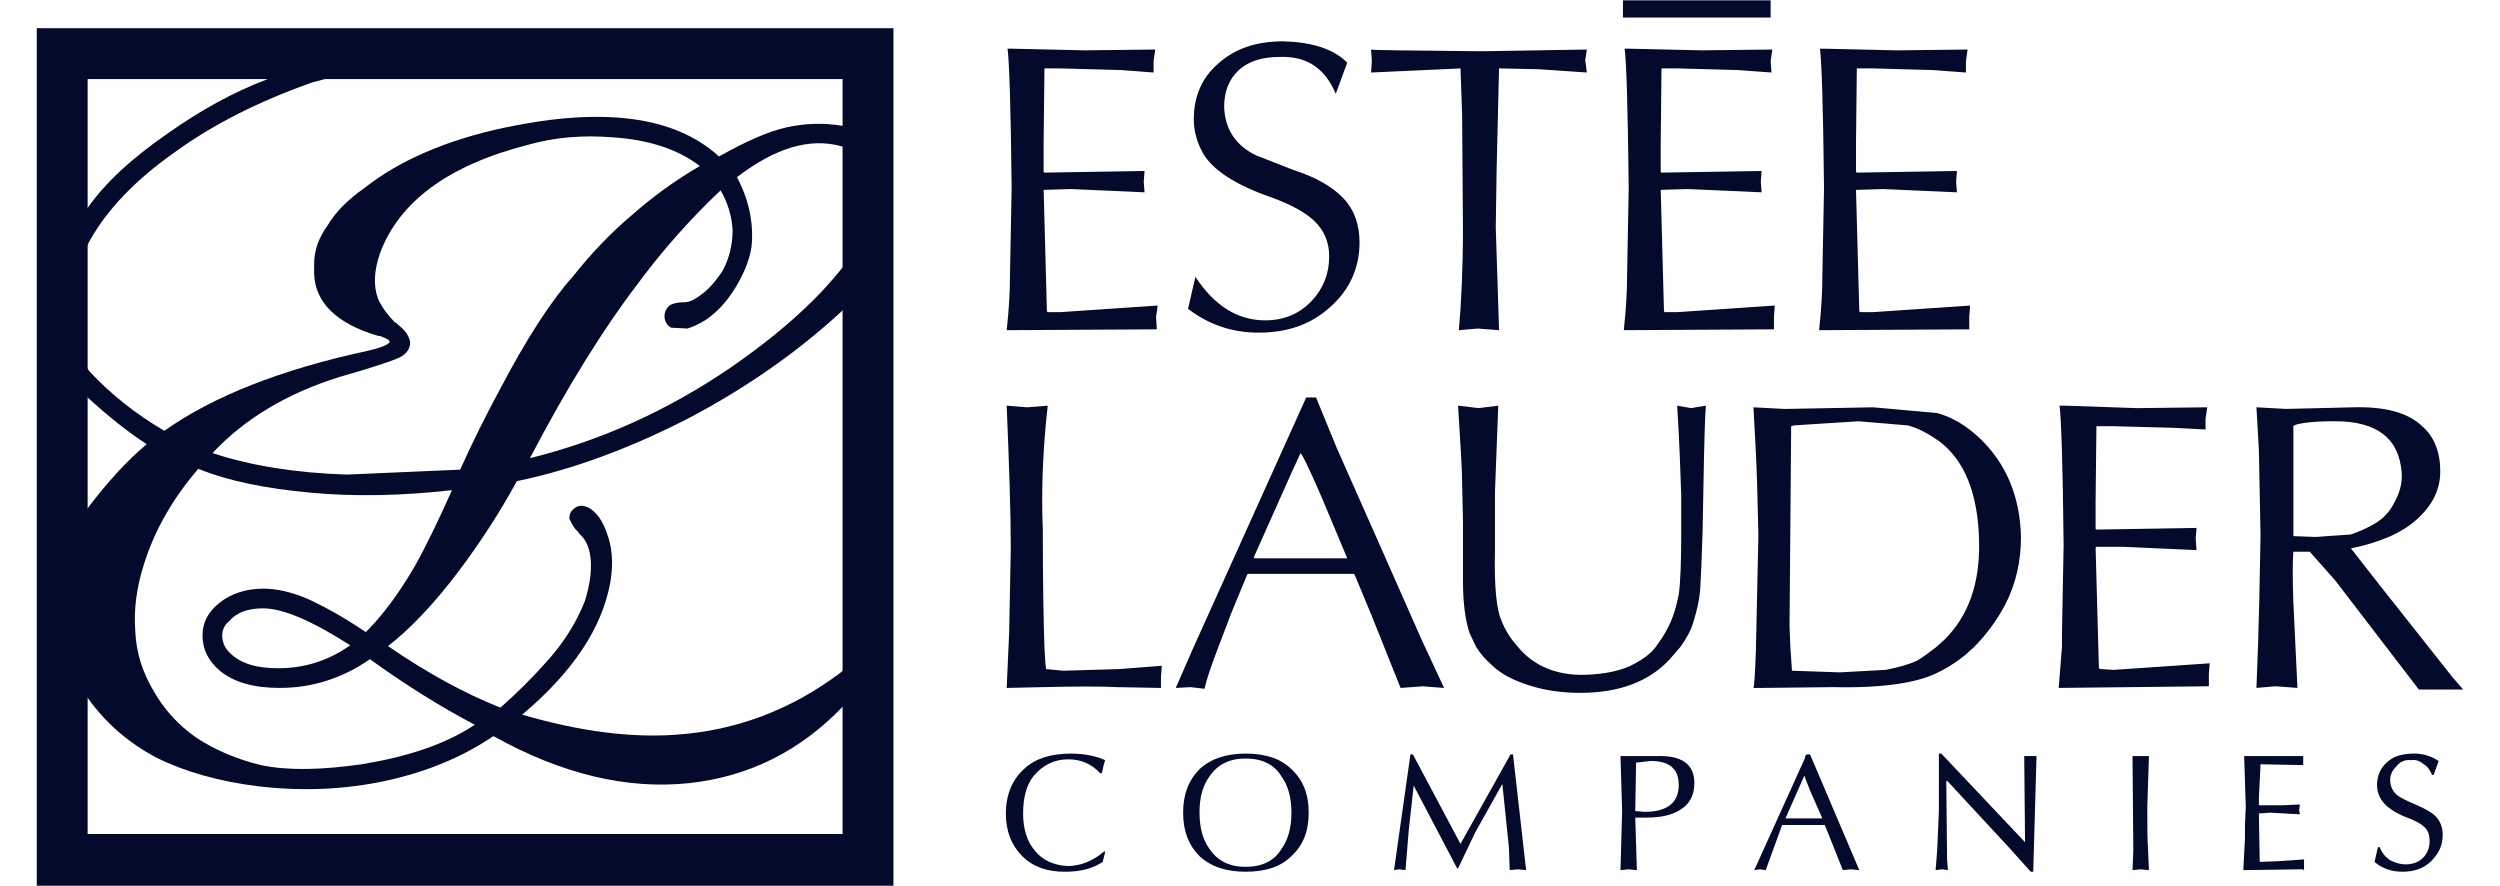 <svg width="2500" height="886" viewBox="0 0 2500 886" fill="none" xmlns="http://www.w3.org/2000/svg">
<path fill-rule="evenodd" clip-rule="evenodd" d="M726.878 164.409L736.722 176.718C749.03 199.687 753.959 223.487 751.494 247.286C749.043 262.059 742.467 276.818 733.44 290.774C726.061 302.265 717.021 312.109 706.36 319.489C699.797 323.587 693.221 326.869 687.489 328.516L671.069 327.699C669.053 326.538 667.383 324.862 666.23 322.843C665.076 320.823 664.481 318.533 664.506 316.207C664.506 312.109 666.153 308.828 668.605 306.363C671.069 303.899 676.814 302.265 684.194 302.265C689.94 302.265 695.685 298.984 703.065 293.238C710.445 287.492 716.191 280.113 721.949 271.903C729.329 258.777 732.61 244.822 732.61 230.049C731.798 215.853 727.576 202.061 720.302 189.843L709.641 175.888L699.797 166.044C678.462 149.637 649.747 139.793 612.822 137.328C582.459 134.877 554.561 137.328 528.298 144.721C447.885 165.239 398.639 202.164 379.768 253.862C374.022 271.099 373.205 285.871 378.134 298.984C381.415 306.376 387.161 314.573 395.371 322.783H396.188L398.652 325.247C406.045 330.98 409.313 336.726 410.143 342.471C410.143 349.851 405.228 355.61 396.188 358.891C390.455 361.342 378.134 365.454 359.263 371.199L339.575 376.932C287.047 393.352 244.39 418.785 212.38 453.259L205 459.822L197.608 469.653C172.991 498.381 154.937 529.56 144.276 563.204C136.883 586.173 133.602 608.338 135.249 630.504C136.066 652.643 142.629 672.357 153.303 690.385C163.941 709.392 178.829 725.682 196.803 737.984C215.674 750.293 237.01 759.319 260.809 765.065C287.89 770.811 321.534 770.007 361.74 764.261C406.875 756.868 444.617 744.547 473.332 725.676L486.47 717.466L500.413 707.635C517.569 692.543 533.741 676.367 548.829 659.206C566.066 639.518 577.544 619.817 584.937 600.946C590.682 582.075 592.329 566.498 589.865 553.373C588.231 545.163 584.937 538.574 579.204 533.659L577.557 531.207C575.093 529.56 572.641 525.462 569.347 518.899C569.347 514.801 570.164 512.336 572.628 509.885C575.08 507.434 577.544 505.787 581.655 505.787C585.767 505.787 590.682 508.238 594.781 512.349L595.598 513.153C601.343 518.899 605.442 527.926 608.723 538.587C612.822 552.543 612.822 567.315 610.357 582.088C602.16 628.04 572.615 672.37 521.735 715.028L515.172 719.943L508.61 726.532L493.02 736.363C462.658 756.881 427.367 771.654 386.344 780.694C344.49 789.708 302.637 791.355 259.149 786.413C218.943 781.498 184.482 771.641 156.571 757.711C128.673 742.913 105.704 723.238 87.65 697.804L72.06 674.017C66.315 664.977 62.216 652.669 58.105 638.727C50.725 609.999 52.359 580.441 63.033 551.738C67.132 541.077 75.342 526.279 87.65 508.238C108.168 481.157 127.856 459.835 146.727 444.219L154.937 437.656L163.964 431.094C212.367 396.62 280.484 369.539 368.277 350.668C382.232 347.387 389.625 344.106 389.625 341.641C389.625 340.007 386.344 338.36 379.781 335.909H378.147C336.293 323.6 314.958 302.265 314.141 273.537V263.693C314.141 251.385 318.239 238.259 327.266 225.938C335.476 211.995 347.785 199.687 364.191 188.196C399.469 160.298 447.068 139.78 505.328 127.472C602.978 106.953 674.363 115.98 718.681 156.187L726.878 164.409V164.409Z" fill="#040A2B"/>
<path fill-rule="evenodd" clip-rule="evenodd" d="M872.943 136.511C863.916 131.596 854.072 128.302 842.581 125.837C823.78 122.669 804.54 123.229 785.955 127.484C767.901 131.583 745.748 141.427 719.485 156.199L699.784 166.044C675.515 180.169 652.702 196.661 631.679 215.277C611.161 232.514 591.473 253.019 572.602 276.818C551.267 300.618 526.65 338.36 499.569 390.057C485.453 416.085 472.314 442.631 460.18 469.64L346.941 474.581C295.244 472.934 250.109 465.541 213.184 453.246L187.75 442.559L164.781 431.081C135.249 413.844 109.802 393.326 89.297 371.173L81.904 361.316C70.413 342.445 65.497 322.744 67.132 303.056C67.949 294.029 70.413 282.538 76.158 269.413L87.65 244.796L89.297 241.515C106.521 210.335 134.419 180.79 173.821 152.892C213.21 124.177 259.162 101.195 312.493 82.324L328.083 78.225L351.053 74.944L387.16 75.761C391.259 74.944 394.54 74.127 397.004 72.48C399.456 70.028 400.286 68.381 400.286 65.917C399.469 53.609 392.076 47.033 376.499 47.033C360.897 46.216 342.026 50.314 320.703 57.707C306.748 61.806 287.877 69.198 265.725 79.859C233.715 92.168 201.719 109.405 168.075 133.191C131.15 158.625 104.886 183.241 87.663 207.871C77.001 223.461 68.792 237.403 64.693 248.077L53.176 280.113L48.248 305.546C42.502 340.824 55.627 372.016 87.637 397.45C108.155 416.321 127.843 431.911 146.714 444.219L163.951 454.88L198.411 468.836C228.774 481.144 265.699 488.524 310.016 492.622C353.504 496.721 401.103 495.917 451.983 490.171C438.028 521.35 425.72 546.784 415.058 565.655C399.456 592.736 383.049 614.901 365.825 632.125C342.856 616.548 323.155 605.887 306.735 598.481C291.145 591.919 276.373 588.65 263.247 588.65C246.01 588.65 231.251 593.566 219.76 602.58C208.268 611.594 202.523 622.294 202.523 635.406C202.523 649.362 208.268 660.84 219.76 670.697C233.702 682.175 253.403 687.921 279.667 687.921C312.493 687.921 342.856 678.064 369.924 659.193C405.214 684.652 440.492 706.792 474.966 724.846L479.881 728.983L493.837 736.35C561.941 774.118 626.777 789.695 689.135 783.132C749.043 776.569 799.923 751.11 842.594 706.805L872.956 676.456V642.812L840.947 672.344C790.896 710.086 735.904 730.604 676.01 734.716C630.888 737.984 580.008 731.421 523.382 715.002L500.412 707.635C465.135 693.679 427.38 673.161 387.991 646.08C409.326 629.661 433.125 605.044 458.559 571.401C480.711 541.868 500.412 511.493 516.819 481.144C572.615 469.64 630.058 448.317 689.135 417.955C748.226 386.776 799.106 350.668 842.594 310.462L857.366 297.337L872.956 281.747V222.67C866.393 236.625 855.719 252.215 840.947 269.439C814.696 302.265 777.758 335.091 730.159 367.905C666.153 411.406 599.683 440.951 529.932 458.174C566.857 387.606 602.964 329.333 637.438 284.198C662.472 250.318 690.481 218.741 721.132 189.843L725.23 185.745L737.539 176.718C775.281 148.003 809.741 137.328 841.751 146.355C855.693 150.454 866.367 157.017 872.93 166.057V136.511H872.943V136.511ZM263.247 608.351C282.948 608.351 311.663 620.66 350.236 645.289C328.083 660.866 304.284 668.259 278.033 668.259C255.88 668.259 240.278 663.317 229.617 652.656C224.688 647.741 222.224 641.995 222.224 635.432C222.224 629.687 224.688 624.771 229.617 620.66C236.984 612.45 247.658 608.351 263.247 608.351Z" fill="#040A2B"/>
<path fill-rule="evenodd" clip-rule="evenodd" d="M893.461 885.71H36.756V28.201H893.448V885.71H893.461ZM842.58 833.999H87.636V79.068H842.58V833.999ZM1824.81 48.706L1897.02 50.353L1967.59 49.536L1965.94 61.027V72.518L1933.12 70.067L1873.24 68.42H1856.82L1855.99 143.917V171.815L1856.82 172.632L1956.93 170.998L1956.1 181.672L1956.93 192.333L1883.07 189.052L1856.83 189.869H1856L1859.29 311.305L1860.1 312.122H1873.25L1970.07 305.559L1969.26 317.037V329.346L1819.1 330.176C1821.55 308.023 1822.37 289.97 1822.37 275.197L1824.02 188.209C1823.21 106.149 1821.56 59.38 1819.92 48.706H1824.81V48.706ZM1770.64 61.014L1771.47 72.505L1737.83 70.054L1677.92 68.407H1661.5L1660.7 143.904V171.802L1661.5 172.619L1761.62 170.985L1760.81 181.659L1761.62 192.32L1687.78 189.039L1661.52 189.856H1660.71L1663.98 311.292L1664.81 312.109H1677.94L1774.76 305.546L1773.95 317.024V329.333L1623.79 330.163C1626.24 308.01 1627.08 289.957 1627.08 275.184L1628.7 188.196C1627.9 106.136 1626.25 59.367 1624.61 48.693H1629.55L1701.74 50.34L1772.3 49.523L1770.64 61.014V61.014ZM1770.64 0.303H1622.96V17.527H1770.64V0.303ZM1794.46 425.361L1791.16 426.178L1789.54 626.405L1790.35 646.897L1791.99 670.71L1839.59 672.357L1885.54 669.88C1898.67 667.429 1909.33 664.16 1916.7 660.866C1922.44 657.597 1929.01 652.656 1936.41 646.91L1944.62 639.544C1968.41 615.731 1979.91 583.735 1979.09 541.894C1978.26 493.491 1964.3 459.847 1938.86 440.976C1928.2 433.584 1917.53 427.838 1907.68 425.374L1858.46 421.275L1794.46 425.361V425.361ZM1784.61 408.941L1873.25 407.307L1937.24 413.053C1952.01 417.151 1965.97 425.361 1979.12 437.669C2006.18 463.103 2020.13 496.746 2020.97 536.966C2020.97 560.752 2016.03 583.722 2005.37 604.253C1997.16 619.943 1986.65 634.32 1974.19 646.91L1965.18 655.12C1949.58 667.429 1933.16 676.468 1915.13 680.58C1895.41 685.495 1867.53 687.947 1832.24 687.143L1760.02 687.947H1753.46C1754.29 685.495 1755.11 672.37 1755.91 650.205L1758.39 535.332C1757.56 495.942 1756.74 468.861 1755.91 453.285L1753.46 407.32L1784.61 408.941ZM2065.25 405.673L2136.64 408.124L2207.21 407.307L2205.56 418.798V429.459L2173.56 427.825L2112.84 426.191H2096.42L2095.59 501.688V528.769L2096.42 529.573L2196.53 527.926L2195.7 538.587L2196.53 550.091L2122.67 546.797H2096.43L2095.6 547.627L2098.9 668.259L2100.54 669.063L2113.67 669.867L2209.67 663.304L2208.87 673.991V686.274L2058.7 687.921L2061.97 646.884V632.955L2063.62 545.15C2062.81 463.907 2061.17 417.125 2059.52 405.647H2065.25V405.673V405.673ZM2353.27 407.307C2384.45 406.49 2407.43 412.222 2422.19 426.178C2434.5 436.852 2440.26 452.429 2440.26 471.3C2440.26 490.171 2432.05 505.773 2416.45 519.703C2400.87 533.658 2378.71 542.672 2350.81 548.431L2351.61 549.261L2381.14 587.003L2452.56 677.26L2463.22 689.568H2418.89L2335.19 580.414L2309.76 551.712H2293.34C2292.54 562.373 2292.54 578.793 2293.34 601.763L2297.44 687.921L2275.3 686.274L2256.43 687.921L2258.05 645.263C2258.88 621.451 2259.7 584.539 2260.53 535.293L2258.88 449.952L2256.43 407.281L2285.96 408.915L2353.27 407.307V407.307ZM2293.37 426.178V536.123L2315.53 536.953L2350.82 534.501C2358.49 531.905 2365.9 528.605 2372.96 524.644C2381.7 520.008 2388.84 512.862 2393.48 504.126C2399.22 494.269 2402.52 483.608 2401.69 472.947C2399.24 438.473 2377.07 421.249 2335.22 421.249C2313.88 421.249 2299.93 422.884 2294.21 425.348L2293.37 426.178ZM1060.03 68.407H1044.44L1043.62 143.904V171.802L1044.44 172.619L1144.56 170.985L1143.74 181.659L1144.56 192.32L1070.71 189.039L1044.45 189.856H1043.64L1046.91 311.292L1047.72 312.109H1060.85L1157.68 305.546L1156.05 317.024L1156.86 329.333L1006.7 330.163C1009.16 308.01 1009.98 289.957 1009.98 275.184L1011.63 188.196C1010.81 106.136 1009.16 59.367 1007.53 48.693H1012.45L1084.66 50.34L1155.23 49.523L1153.6 61.014V72.505L1120.77 70.054L1060.03 68.407V68.407ZM1027.2 407.307L1047.72 405.673C1042.81 449.173 1041.16 491.027 1042.81 529.573C1042.81 584.565 1043.62 623.928 1044.44 646.91L1045.26 661.709L1046.08 669.076L1063.31 670.723L1119.11 669.076L1161.78 665.781L1160.96 677.286V687.947L1117.47 687.143C1101.87 686.313 1077.26 686.313 1041.98 687.143L1006.69 687.947L1009.15 632.981L1010.79 548.444C1010.79 513.153 1009.15 465.554 1006.69 405.673L1027.2 407.307ZM1195.42 276.831C1214.31 305.559 1237.28 320.332 1265.17 320.332C1284.05 320.332 1299.62 313.769 1311.93 300.631C1323.43 288.322 1329.18 273.55 1329.18 256.313C1329.18 242.357 1324.24 230.879 1315.22 221.852C1306.21 212.825 1291.41 204.615 1270.92 197.236C1235.63 184.927 1212.65 170.155 1202.8 152.918C1197.07 142.257 1193.79 131.583 1193.79 119.274C1193.79 96.305 1201.99 77.421 1218.39 63.465C1234.81 48.693 1256.15 41.313 1283.24 41.313C1311.94 42.13 1333.29 48.693 1347.23 62.648L1335.76 93.828C1325.09 68.394 1307.03 56.073 1279.95 56.903C1262.72 56.903 1248.77 61.001 1238.91 70.041C1229.07 79.068 1224.14 91.376 1224.14 106.966C1224.95 129.118 1235.63 145.538 1256.15 155.382L1293.9 170.155C1316.87 177.535 1333.29 187.379 1343.95 198.87C1354.61 210.361 1359.53 225.134 1359.53 242.37C1359.53 267.804 1349.67 289.969 1330 307.193C1311.13 324.43 1287.34 332.64 1258.61 332.64C1231.53 332.64 1208.55 324.43 1188.03 308.84L1195.42 276.831V276.831ZM1538.43 69.224L1499.85 68.407H1499.04L1496.59 170.985L1495.76 227.611L1499.06 330.189L1477.72 328.542L1458.85 330.189C1461.3 303.108 1462.95 268.634 1462.95 228.428L1462.12 114.372L1460.5 68.42L1371.06 72.518L1371.86 61.027L1371.06 49.536C1373.51 50.353 1407.97 50.353 1474.44 51.17H1486.75L1586.86 49.536L1585.22 60.197L1586.86 72.505L1538.43 69.224V69.224ZM1316.05 397.463L1336.57 447.526L1387.47 562.399L1421.91 640.348L1444.08 687.947L1422.74 686.3L1400.58 687.947L1371.05 614.11L1354.63 574.721L1353.8 573.891H1247.95L1247.13 574.721L1231.54 612.463L1218.41 646.91C1211.84 664.16 1206.91 678.09 1204.46 688.79L1190.51 687.143L1175.73 687.947L1192.97 648.557L1306.22 397.463H1316.05V397.463ZM1498.24 405.673L1494.95 492.648V551.751C1494.14 587.042 1496.59 610.011 1501.51 620.673C1505.61 631.334 1511.37 639.544 1517.93 646.91C1533.53 665.781 1556.51 675.638 1585.22 674.821C1605.73 674.017 1622.15 670.723 1635.27 663.317C1642.66 659.219 1650.06 654.303 1655.78 646.897C1659.88 641.178 1663.99 635.419 1667.29 628.856C1673.03 618.195 1676.3 606.691 1678.77 594.383C1680.41 582.905 1681.22 562.386 1681.22 532.854V495.112C1680.41 472.947 1679.6 443.415 1677.15 405.66L1691.08 408.111L1705.85 405.66C1705.04 413.857 1704.23 441.768 1703.4 488.524L1702.59 531.207C1701.76 558.288 1700.95 577.963 1700.14 590.284C1699.31 600.141 1696.85 610.803 1693.55 621.464C1691.1 630.504 1686.19 638.713 1680.43 646.897L1669.77 659.206C1649.25 681.371 1619.72 692.849 1580.33 692.849C1561.46 692.849 1545.04 690.398 1529.46 685.482C1513.86 680.567 1500.73 674.004 1491.72 664.964C1485.62 659.774 1480.36 653.681 1476.11 646.897L1469.55 632.968C1465.45 620.66 1462.99 603.436 1462.99 582.074V522.193L1462.16 484.425C1462.16 471.3 1460.54 445.049 1458.06 405.66L1478.58 408.111L1498.24 405.673V405.673ZM1513 754.417L1526.13 870.133L1517.92 869.303L1509.71 870.133L1508.9 847.138L1502.34 783.962L1475.26 832.365L1458.01 868.486H1457.2L1413.7 785.596L1408.79 829.901L1405.49 870.133L1398.93 869.303L1394.02 870.133L1410.44 754.417H1412.89L1460.49 843.856L1510.54 754.417H1513V754.417ZM1656.61 756.064C1682.05 755.234 1694.36 764.274 1694.36 783.145C1694.36 795.453 1689.42 804.48 1679.58 810.226C1671.37 815.141 1660.71 817.592 1646.76 817.592H1635.25L1636.9 870.133L1628.69 869.303L1620.48 870.133L1622.13 811.03L1620.48 756.064H1656.61V756.064ZM1347.23 558.301L1321.8 497.576C1308.67 467.201 1301.28 452.442 1300.46 453.272L1291.42 472.96L1253.68 557.497L1254.5 558.301H1347.23V558.301ZM1281.59 776.582C1274.2 764.274 1261.88 758.515 1245.49 758.515C1229.88 758.515 1217.58 764.261 1209.38 776.582C1202.8 785.596 1199.52 797.074 1199.52 812.677C1199.52 827.449 1202.8 839.758 1209.38 848.772C1217.58 861.08 1229.88 866.839 1245.49 866.839C1261.89 866.839 1274.2 861.093 1281.59 848.772C1288.16 839.758 1291.42 827.436 1291.42 812.677C1291.42 797.917 1288.16 785.596 1281.59 776.582V776.582ZM1291.42 856.165C1280.76 866.826 1265.19 871.741 1245.49 871.741C1226.6 871.741 1211.01 866.826 1199.53 856.165C1188.87 845.503 1183.13 831.548 1183.13 812.664C1183.13 793.78 1188.87 779.837 1199.53 769.163C1211.03 758.502 1226.62 753.587 1245.49 753.587C1265.19 753.587 1280.76 758.502 1291.42 769.163C1302.93 779.825 1308.67 793.78 1308.67 812.664C1308.67 831.548 1302.93 845.503 1291.42 856.165ZM1635.25 811.03L1644.29 811.86C1667.26 811.86 1678.74 802.82 1678.74 784.779C1678.74 769.176 1669.73 760.966 1650.86 760.966L1636.08 762.614L1635.25 811.03V811.03ZM1105.17 760.162C1103.52 765.078 1102.7 769.176 1101.87 773.288H1100.24C1092.03 764.274 1081.37 759.332 1068.24 759.332C1054.29 759.332 1042.81 765.078 1033.77 775.752C1026.39 784.792 1023.11 797.917 1023.11 813.494C1023.11 829.097 1027.2 842.222 1035.41 851.262C1042.81 860.276 1053.47 865.191 1067.41 866.035C1080.55 866.035 1092.86 861.093 1104.35 851.262L1105.17 852.066L1102.7 861.923C1092.86 868.486 1080.55 871.754 1064.96 871.754C1046.91 871.754 1032.95 866.839 1022.29 856.178C1011.63 845.516 1005.87 831.561 1005.87 813.494C1005.87 794.623 1012.43 779.046 1024.75 768.372C1035.41 758.515 1051 753.6 1070.71 753.6C1084.65 753.6 1096.14 756.064 1105.17 760.162V760.162ZM2303.22 760.162V765.078L2260.56 764.274L2258.92 797.074V805.284H2281.89L2299.93 804.48L2299.12 810.226L2299.93 814.324L2270.4 812.677L2258.92 813.481V815.958L2259.72 861.91L2280.24 861.08L2304.03 859.433V870.12H2303.22V869.29L2243.31 870.12L2244.96 838.098V824.972L2245.77 806.905L2244.15 756.038H2303.22V760.162V760.162ZM2438.61 760.979L2433.7 774.935H2432.05C2430.4 770.836 2427.95 766.725 2423.84 764.274C2419.74 760.979 2415.63 759.332 2411.53 760.175C2404.97 759.345 2400.03 761.822 2396.76 765.921C2392.66 770.019 2390.2 774.131 2390.2 779.85C2390.2 786.413 2392.65 791.355 2397.56 795.453C2400.86 797.904 2407.42 801.173 2417.28 805.284C2426.29 809.383 2432.05 812.677 2435.32 815.971C2440.26 820.887 2442.71 827.449 2442.71 834.842C2442.71 845.503 2438.61 853.713 2431.21 861.08C2423.84 868.473 2413.98 871.741 2402.51 871.741C2391.84 871.741 2381.99 868.473 2374.59 861.91L2377.89 847.112H2379.54C2381.99 852.857 2385.26 856.969 2390.2 860.263C2395.11 862.714 2400.03 864.361 2405.77 864.361C2413.17 864.361 2418.9 861.91 2423 857.799C2427.12 853.7 2429.59 847.942 2429.59 841.379C2429.59 834.816 2427.94 829.875 2423.84 826.606C2420.55 823.312 2413.98 820.044 2404.97 816.749C2395.11 812.651 2387.75 807.735 2383.63 802.794C2379.3 797.789 2376.96 791.37 2377.05 784.753C2377.05 774.896 2381.14 766.686 2388.55 760.941C2394.3 756.025 2403.32 753.574 2413.98 753.574C2422.75 753.519 2431.33 756.099 2438.61 760.979V760.979ZM2036.52 756.064L2033.23 871.754H2030.78L2008.64 847.138L1947.09 780.694L1946.28 781.498L1947.09 859.446L1947.89 870.133L1942.17 869.303L1935.61 870.133L1937.23 849.615L1938.88 811.03V753.6H1941.33L2025.05 842.209L2024.22 756.051H2036.52V756.064V756.064ZM2148.95 756.064L2147.3 806.931C2147.3 825.802 2147.3 839.758 2148.1 850.432L2148.93 870.146L2140.72 869.316L2132.51 870.146L2133.32 850.432L2132.51 756.077H2148.95V756.064V756.064ZM1806.78 754.417H1810.05L1859.29 870.133L1851.08 869.303L1842.87 870.133L1824.81 824.998H1782.15L1765.73 870.133L1759.98 869.303L1754.26 870.133L1805.13 757.711V756.064L1806.78 754.417ZM1804.31 775.739L1785.44 818.423H1822.36L1810.05 790.512L1804.31 775.739V775.739Z" fill="#040A2B"/>
</svg>
